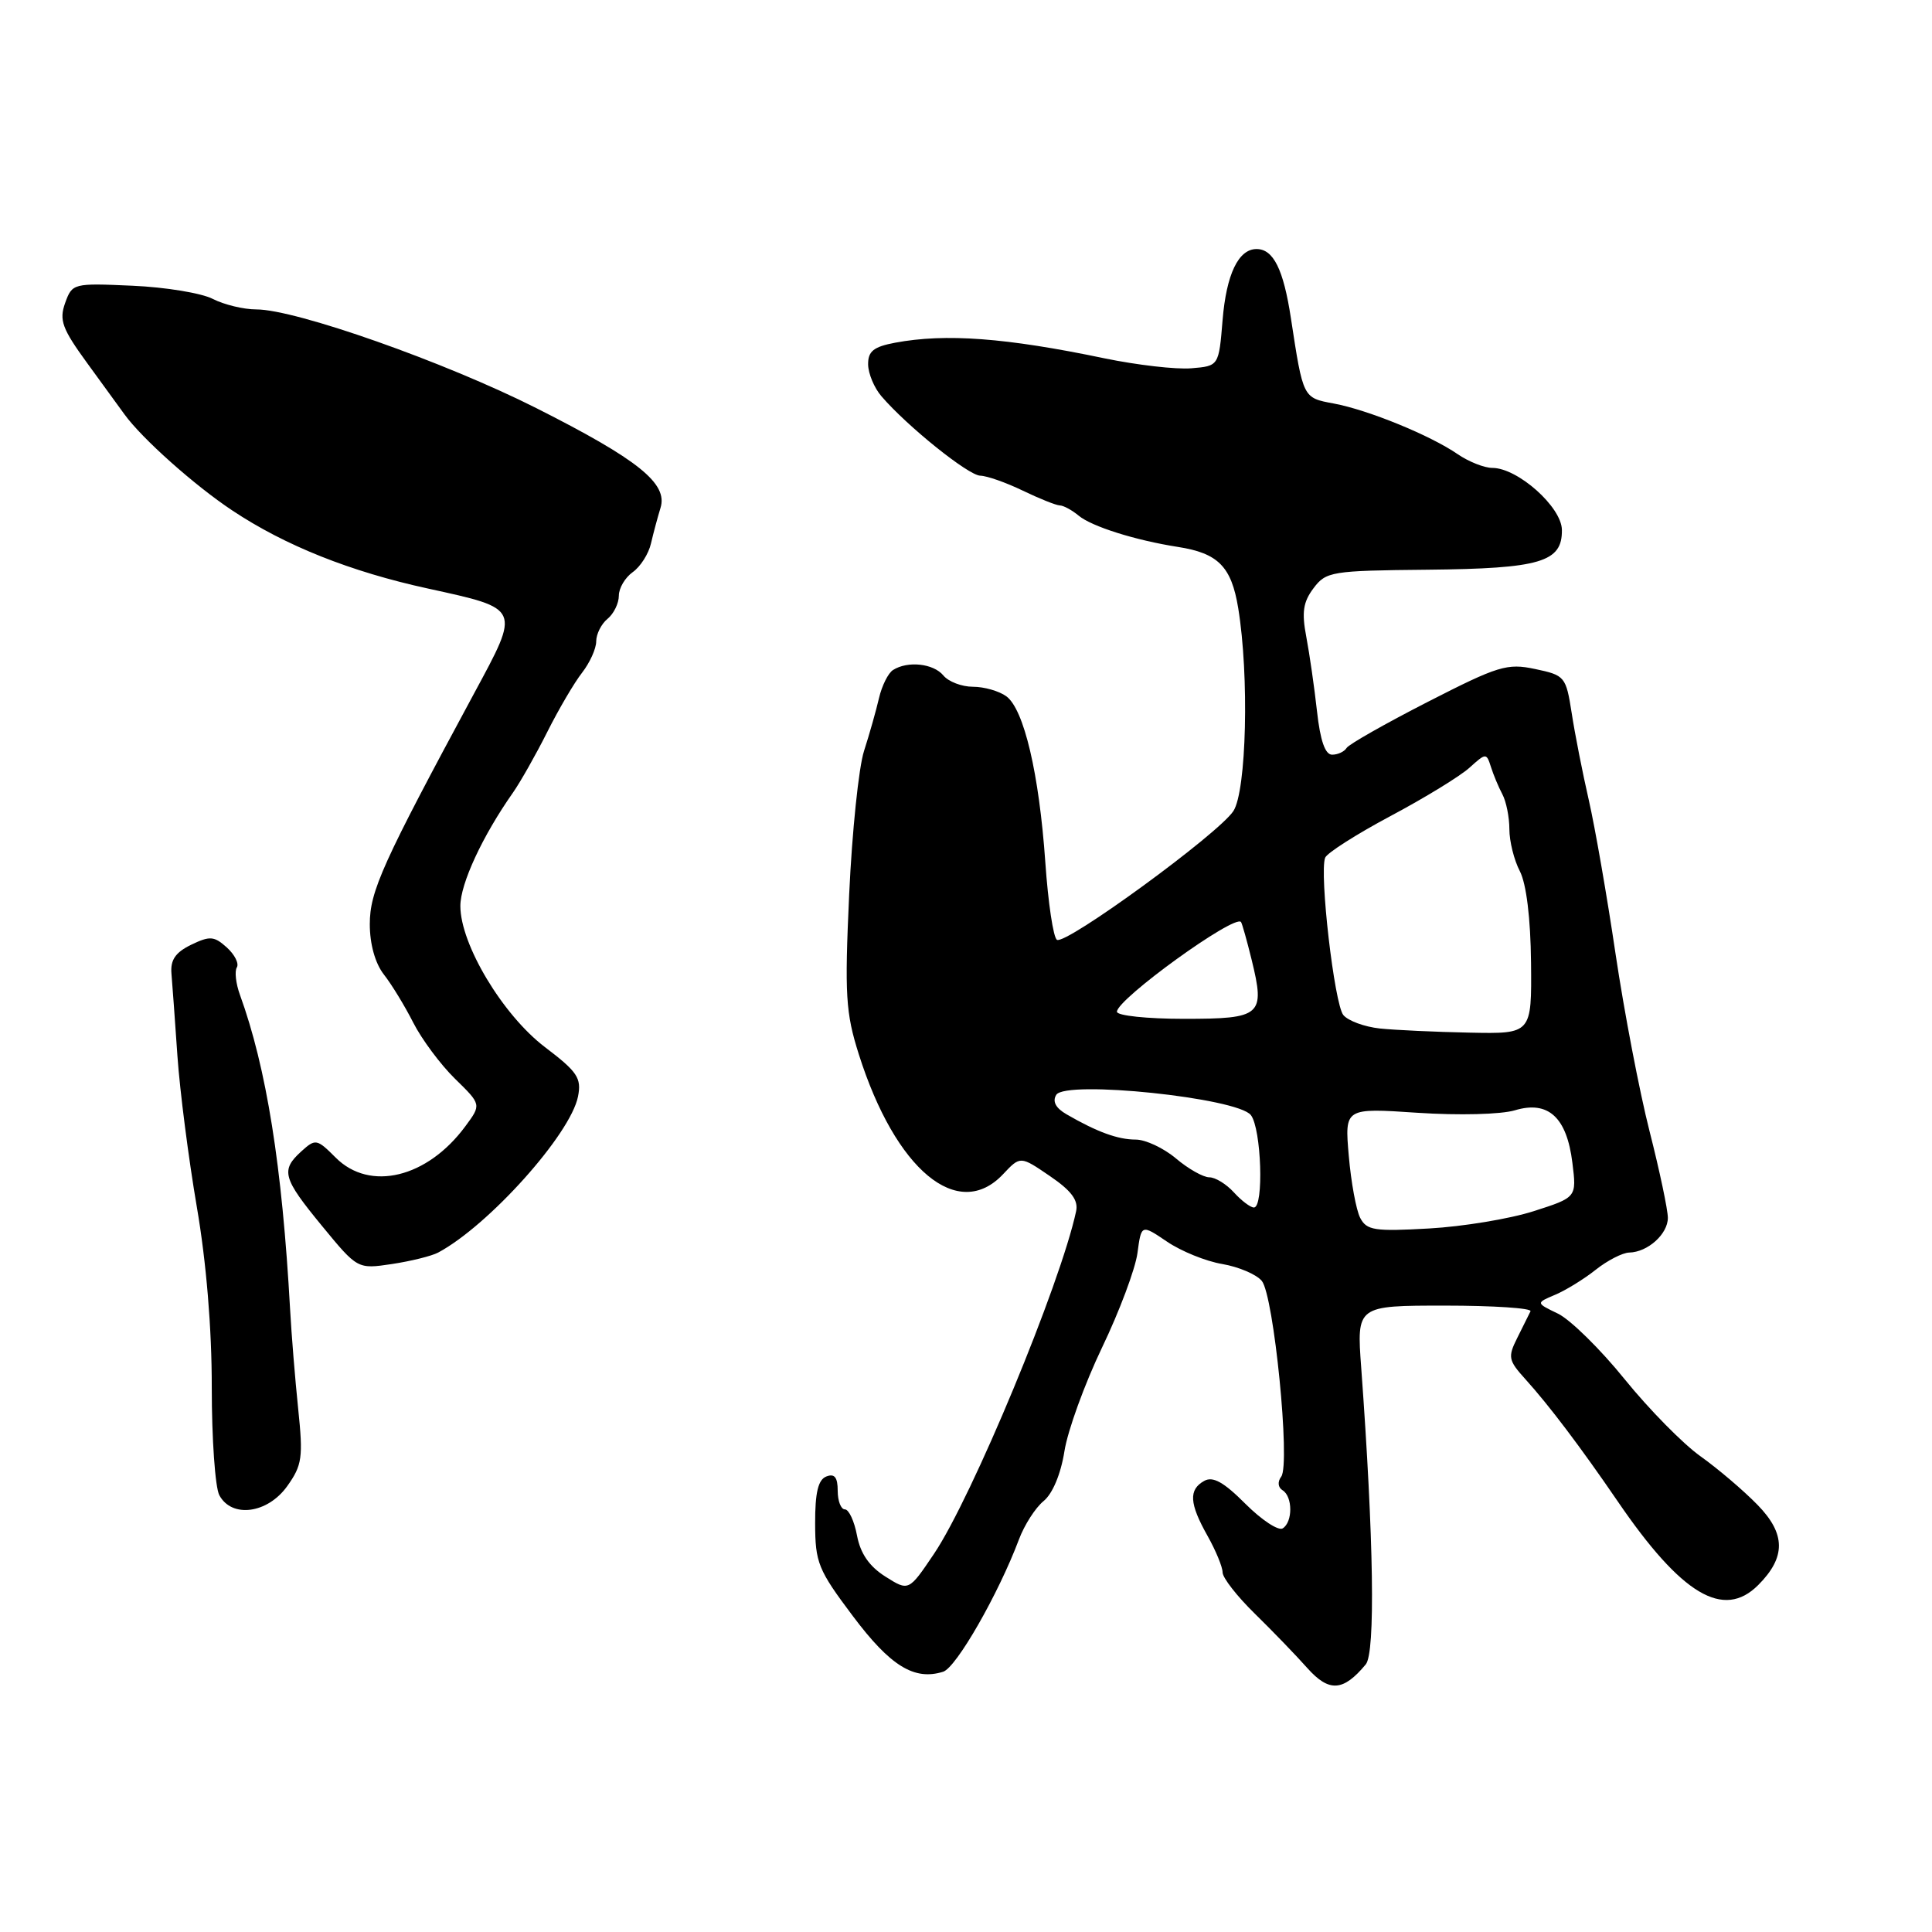 <?xml version="1.0" encoding="UTF-8" standalone="no"?>
<!DOCTYPE svg PUBLIC "-//W3C//DTD SVG 1.1//EN" "http://www.w3.org/Graphics/SVG/1.1/DTD/svg11.dtd" >
<svg xmlns="http://www.w3.org/2000/svg" xmlns:xlink="http://www.w3.org/1999/xlink" version="1.1" viewBox="0 0 256 256">
 <g >
 <path fill="currentColor"
d=" M 180.97 220.54 C 182.26 218.98 182.03 203.98 180.37 181.25 C 179.76 173.00 179.76 173.00 191.47 173.00 C 197.90 173.00 203.00 173.34 202.80 173.75 C 202.60 174.16 201.81 175.75 201.05 177.27 C 199.77 179.82 199.86 180.25 202.14 182.77 C 205.25 186.21 209.41 191.71 214.33 198.90 C 222.81 211.32 228.37 214.63 232.97 210.03 C 236.66 206.34 236.63 203.24 232.88 199.40 C 231.02 197.49 227.62 194.60 225.33 192.97 C 223.03 191.34 218.51 186.75 215.28 182.76 C 212.05 178.76 208.07 174.86 206.45 174.07 C 203.50 172.65 203.50 172.65 206.05 171.57 C 207.46 170.98 209.88 169.49 211.44 168.25 C 213.00 167.01 215.00 165.99 215.88 165.97 C 218.33 165.92 221.00 163.52 221.00 161.37 C 221.00 160.31 219.91 155.14 218.57 149.88 C 217.23 144.61 215.21 134.05 214.07 126.40 C 212.94 118.76 211.34 109.58 210.52 106.00 C 209.70 102.42 208.68 97.25 208.26 94.50 C 207.50 89.65 207.36 89.48 203.42 88.65 C 199.70 87.86 198.53 88.22 189.17 93.01 C 183.57 95.88 178.73 98.62 178.43 99.11 C 178.13 99.60 177.27 100.00 176.51 100.00 C 175.59 100.00 174.94 98.14 174.51 94.25 C 174.16 91.09 173.52 86.65 173.09 84.38 C 172.47 81.13 172.67 79.77 174.05 77.94 C 175.71 75.73 176.43 75.61 189.15 75.49 C 204.13 75.34 207.02 74.48 206.96 70.21 C 206.92 67.18 201.11 62.00 197.74 62.00 C 196.68 62.00 194.61 61.18 193.15 60.18 C 189.52 57.68 181.29 54.32 176.74 53.47 C 172.63 52.71 172.68 52.80 171.05 42.15 C 170.06 35.67 168.73 33.00 166.50 33.00 C 164.10 33.00 162.50 36.34 162.00 42.40 C 161.50 48.50 161.50 48.50 157.85 48.80 C 155.84 48.97 150.66 48.37 146.35 47.48 C 133.27 44.75 125.30 44.16 118.61 45.41 C 115.74 45.95 115.01 46.55 115.03 48.30 C 115.05 49.51 115.84 51.40 116.79 52.50 C 120.20 56.48 128.32 63.00 129.89 63.03 C 130.78 63.05 133.30 63.94 135.50 65.00 C 137.70 66.06 139.91 66.95 140.42 66.97 C 140.93 66.98 142.05 67.60 142.92 68.32 C 144.64 69.76 150.44 71.59 156.08 72.47 C 161.42 73.30 163.17 75.08 164.07 80.58 C 165.54 89.53 165.17 104.80 163.43 107.47 C 161.45 110.49 141.22 125.25 140.05 124.53 C 139.57 124.24 138.88 119.61 138.51 114.25 C 137.69 102.51 135.68 93.97 133.34 92.26 C 132.39 91.57 130.41 91.00 128.93 91.00 C 127.45 91.00 125.68 90.33 125.00 89.50 C 123.68 87.91 120.28 87.54 118.33 88.78 C 117.69 89.18 116.85 90.87 116.47 92.51 C 116.09 94.15 115.20 97.30 114.49 99.50 C 113.78 101.70 112.90 110.25 112.52 118.50 C 111.91 131.84 112.05 134.19 113.80 139.71 C 118.66 155.05 126.96 161.93 132.92 155.58 C 135.20 153.16 135.20 153.16 139.11 155.83 C 141.96 157.77 142.91 159.04 142.59 160.50 C 140.52 170.16 128.80 198.41 123.76 205.89 C 120.41 210.86 120.41 210.86 117.31 208.90 C 115.18 207.55 114.01 205.85 113.56 203.47 C 113.20 201.56 112.48 200.00 111.95 200.00 C 111.43 200.00 111.00 198.89 111.00 197.53 C 111.00 195.75 110.58 195.22 109.50 195.64 C 108.41 196.06 108.00 197.76 108.01 201.86 C 108.02 207.07 108.40 208.01 113.01 214.14 C 117.98 220.77 121.16 222.72 124.98 221.51 C 126.72 220.95 132.29 211.23 135.01 204.00 C 135.73 202.07 137.20 199.78 138.28 198.90 C 139.47 197.93 140.56 195.33 141.04 192.31 C 141.47 189.56 143.72 183.38 146.02 178.57 C 148.33 173.77 150.44 168.12 150.72 166.03 C 151.23 162.22 151.23 162.22 154.63 164.52 C 156.50 165.79 159.79 167.13 161.96 167.49 C 164.12 167.86 166.47 168.86 167.19 169.72 C 168.79 171.63 171.01 194.00 169.77 195.66 C 169.26 196.34 169.33 197.09 169.95 197.47 C 171.30 198.30 171.31 201.69 169.96 202.52 C 169.39 202.87 167.17 201.41 165.02 199.26 C 162.15 196.38 160.71 195.58 159.56 196.23 C 157.48 197.39 157.59 199.22 160.00 203.50 C 161.10 205.46 162.00 207.64 162.00 208.35 C 162.00 209.06 163.91 211.51 166.25 213.80 C 168.59 216.09 171.73 219.34 173.23 221.03 C 176.11 224.25 177.98 224.14 180.97 220.54 Z  M 38.06 196.92 C 40.04 194.14 40.18 193.12 39.51 186.67 C 39.10 182.72 38.62 176.80 38.44 173.50 C 37.39 154.52 35.31 141.50 31.79 131.81 C 31.25 130.33 31.07 128.70 31.38 128.19 C 31.70 127.68 31.10 126.49 30.05 125.54 C 28.37 124.03 27.81 123.99 25.32 125.19 C 23.23 126.21 22.56 127.21 22.72 129.03 C 22.84 130.39 23.19 135.29 23.51 139.92 C 23.83 144.55 24.99 153.55 26.08 159.92 C 27.34 167.25 28.07 176.04 28.06 183.87 C 28.06 190.67 28.51 197.08 29.06 198.12 C 30.71 201.20 35.46 200.56 38.06 196.92 Z  M 58.06 165.97 C 64.77 162.38 75.60 150.29 76.59 145.29 C 77.07 142.85 76.52 142.02 72.21 138.75 C 66.61 134.49 61.00 125.13 61.00 120.05 C 61.00 117.09 63.93 110.77 67.99 105.00 C 68.95 103.62 70.99 100.03 72.51 97.00 C 74.03 93.97 76.11 90.43 77.14 89.12 C 78.16 87.80 79.00 85.95 79.00 84.99 C 79.00 84.03 79.67 82.68 80.50 82.00 C 81.33 81.32 82.00 79.94 82.00 78.93 C 82.00 77.93 82.83 76.53 83.84 75.81 C 84.86 75.09 85.95 73.38 86.26 72.00 C 86.58 70.62 87.15 68.51 87.52 67.30 C 88.53 64.07 84.58 60.90 71.05 54.07 C 58.93 47.96 39.19 41.00 33.97 41.00 C 32.28 41.00 29.69 40.37 28.20 39.61 C 26.72 38.84 21.92 38.05 17.54 37.86 C 9.70 37.51 9.57 37.54 8.63 40.15 C 7.82 42.43 8.23 43.55 11.58 48.15 C 13.72 51.09 15.93 54.13 16.49 54.90 C 18.81 58.11 25.79 64.33 30.78 67.64 C 37.79 72.30 46.43 75.75 56.73 77.99 C 69.06 80.69 68.97 80.49 62.82 91.88 C 50.68 114.38 49.00 118.09 49.00 122.46 C 49.00 125.10 49.71 127.64 50.86 129.12 C 51.89 130.43 53.64 133.30 54.76 135.51 C 55.88 137.71 58.37 141.06 60.29 142.94 C 63.79 146.36 63.79 146.36 61.66 149.24 C 56.61 156.08 49.01 157.92 44.49 153.40 C 41.99 150.90 41.81 150.86 39.94 152.55 C 37.16 155.07 37.45 156.10 42.69 162.47 C 47.38 168.17 47.38 168.17 51.94 167.49 C 54.45 167.11 57.20 166.43 58.06 165.97 Z  M 180.23 161.37 C 179.70 160.34 179.02 156.64 178.72 153.15 C 178.17 146.80 178.17 146.80 187.84 147.45 C 193.31 147.81 198.90 147.67 200.73 147.12 C 205.15 145.79 207.61 148.04 208.35 154.08 C 208.92 158.66 208.92 158.66 203.21 160.49 C 200.07 161.50 193.83 162.53 189.35 162.78 C 182.13 163.19 181.09 163.03 180.23 161.37 Z  M 163.50 158.00 C 162.50 156.90 161.04 156.00 160.24 156.00 C 159.44 156.00 157.45 154.88 155.82 153.50 C 154.18 152.12 151.79 151.00 150.49 151.00 C 148.12 151.00 145.36 149.99 141.32 147.65 C 139.88 146.82 139.42 145.94 139.96 145.07 C 141.18 143.09 163.99 145.47 165.75 147.76 C 167.14 149.56 167.49 160.00 166.15 160.00 C 165.69 160.00 164.50 159.10 163.50 158.00 Z  M 182.83 136.28 C 180.81 136.06 178.64 135.27 178.00 134.50 C 176.81 133.06 174.80 115.67 175.59 113.65 C 175.84 113.02 179.75 110.53 184.27 108.12 C 188.80 105.71 193.50 102.83 194.72 101.72 C 196.89 99.76 196.96 99.75 197.55 101.60 C 197.88 102.65 198.56 104.28 199.07 105.24 C 199.58 106.19 200.00 108.28 200.00 109.87 C 200.00 111.47 200.62 113.97 201.39 115.44 C 202.25 117.12 202.81 121.64 202.87 127.56 C 202.96 137.00 202.96 137.00 194.73 136.83 C 190.20 136.74 184.85 136.49 182.83 136.28 Z  M 148.00 134.06 C 148.00 132.39 163.59 121.12 164.44 122.17 C 164.58 122.35 165.22 124.61 165.85 127.18 C 167.66 134.57 167.16 135.00 156.89 135.00 C 152.00 135.00 148.00 134.58 148.00 134.06 Z "/>
</g>
</svg>